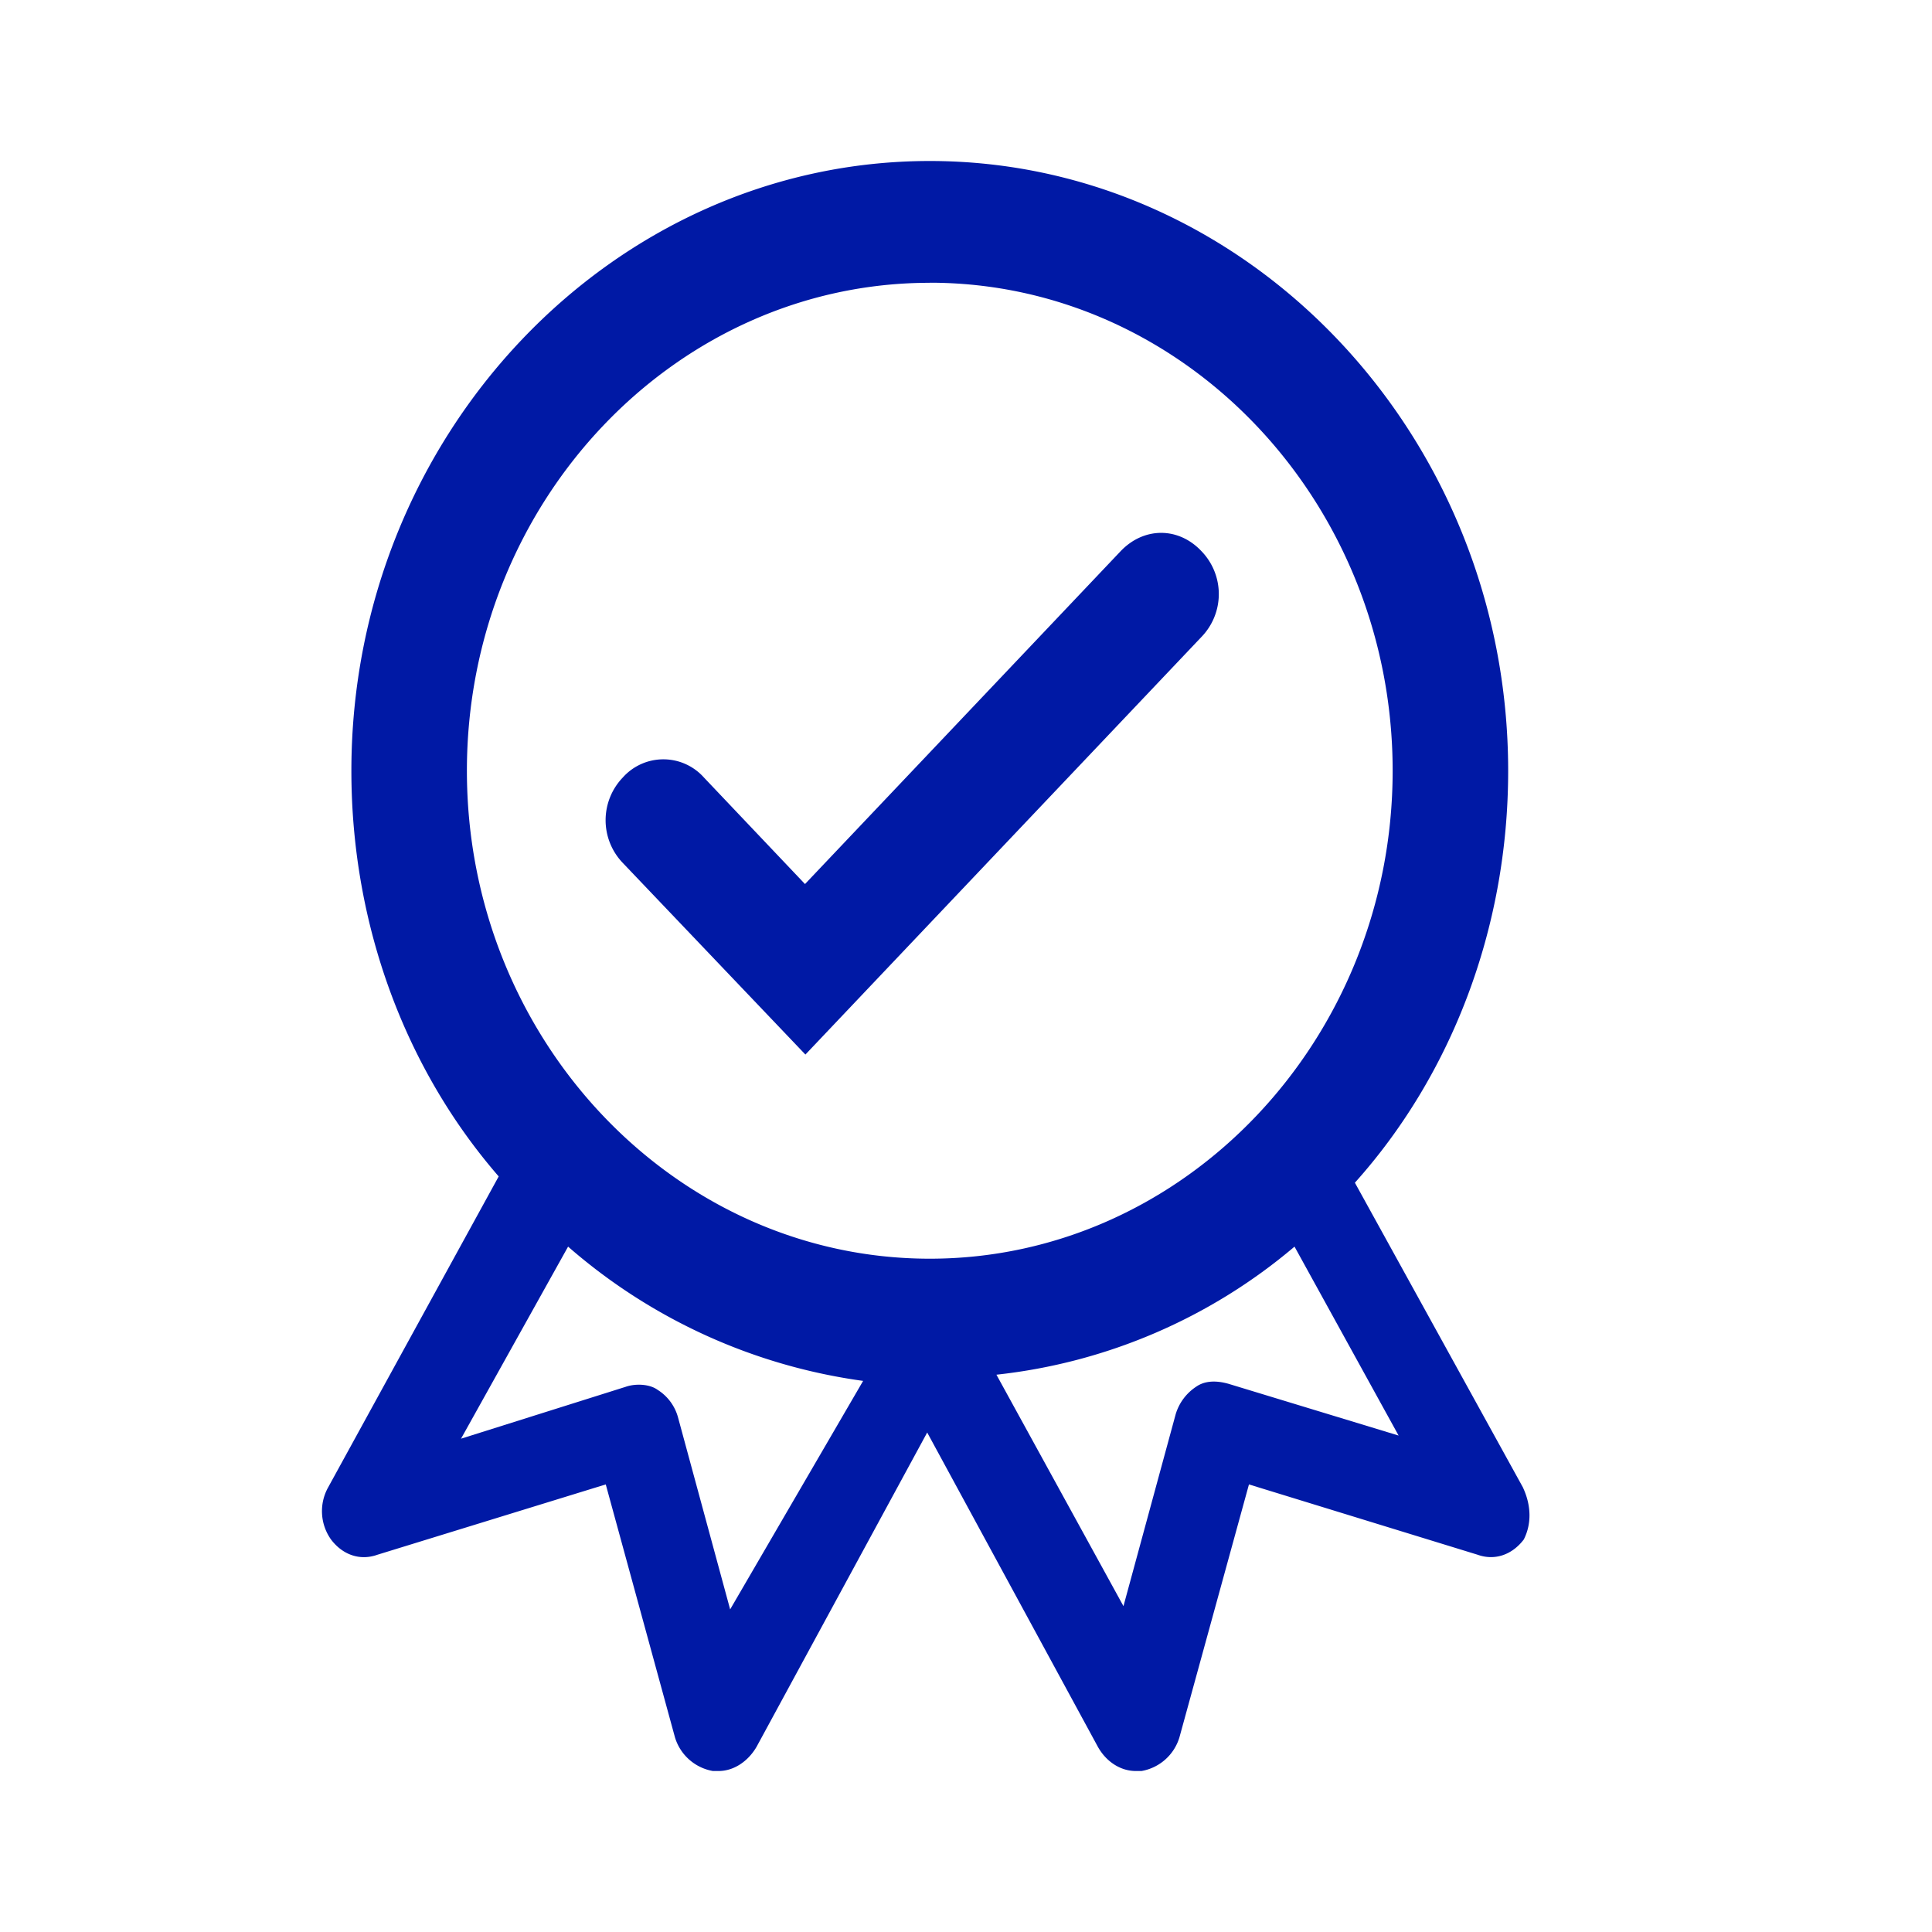 <svg width="24" height="24" xmlns="http://www.w3.org/2000/svg"><path d="m18.92 18.48-2.089-3.788c1.187-1.324 1.904-3.143 1.904-5.117C18.735 5.41 15.502 2 11.55 2 7.6 2 4.365 5.41 4.365 9.575c0 1.93.68 3.715 1.83 5.039l-2.12 3.865a.607.607 0 0 0 .037.645c.143.19.359.267.575.19l2.838-.874.86 3.143a.6.6 0 0 0 .47.417h.073c.18 0 .36-.112.47-.3l2.12-3.905 2.12 3.904c.106.19.286.301.47.301h.073a.6.6 0 0 0 .47-.417l.864-3.143 2.839.873c.216.078.432 0 .575-.189.096-.189.096-.417-.01-.645ZM11.55 3.512c3.165 0 5.75 2.726 5.75 6.062 0 3.337-2.585 6.062-5.75 6.062S5.8 12.912 5.8 9.575c0-3.336 2.585-6.062 5.75-6.062Zm-2.48 16.48-.648-2.387a.586.586 0 0 0-.253-.34c-.106-.077-.285-.077-.395-.038l-2.047.645 1.33-2.386a7.024 7.024 0 0 0 3.665 1.668l-1.651 2.837Zm6.183-2.804c-.142-.039-.285-.039-.395.039a.623.623 0 0 0-.253.34l-.649 2.385-1.578-2.875a6.872 6.872 0 0 0 3.703-1.591l1.293 2.347-2.12-.645Zm-5.248-4.088 4.922-5.19a.766.766 0 0 0 0-1.061c-.286-.306-.718-.306-1.008 0L10 10.982 8.744 9.658a.675.675 0 0 0-1.007 0 .766.766 0 0 0 0 1.062l2.268 2.38Z" fill="#0019A5" fill-rule="nonzero"/></svg>